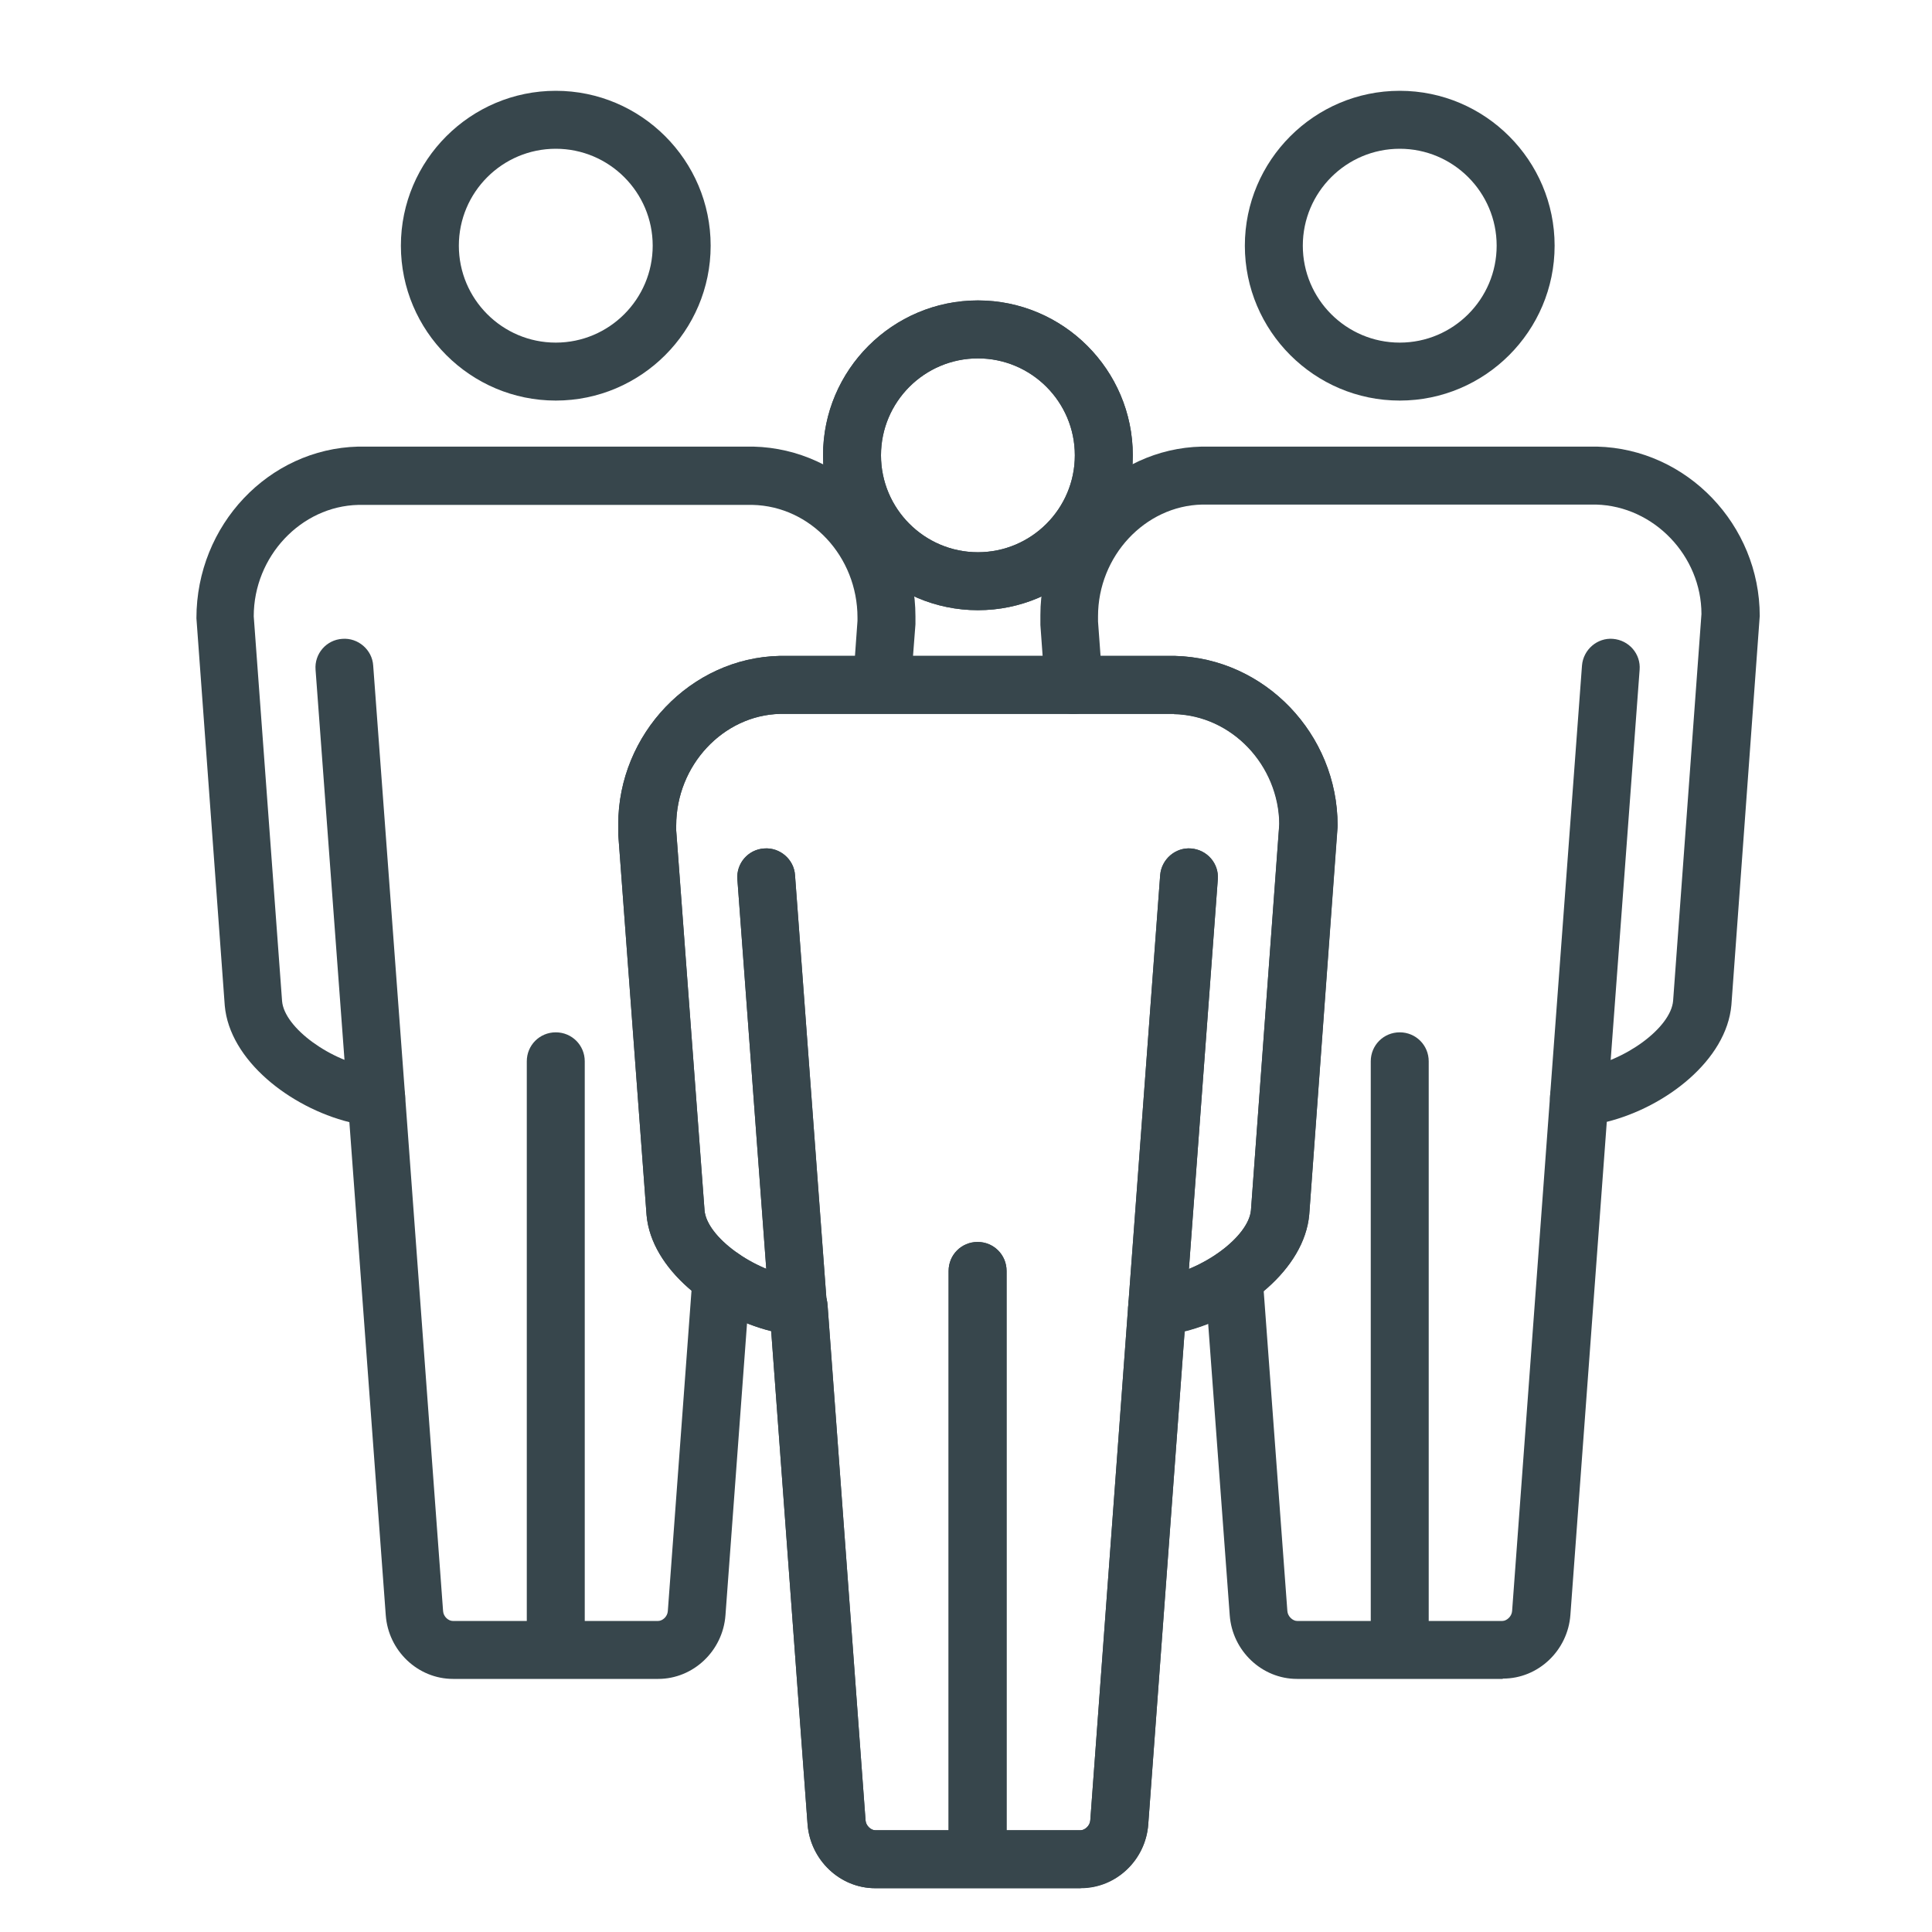 <?xml version="1.0" encoding="UTF-8"?>
<svg id="Layer_1" data-name="Layer 1" xmlns="http://www.w3.org/2000/svg" viewBox="0 0 60 60">
  <defs>
    <style>
      .cls-1 {
        fill: #37464c;
        stroke-width: 0px;
      }
    </style>
  </defs>
  <path class="cls-1" d="m20.45,52.14h-6.38c-1.09,0-2.01-.87-2.09-1.98l-1.13-15.31c-1.84-.46-3.72-1.92-3.87-3.62l-.88-12.03c0-2.9,2.25-5.26,5.02-5.33h12.28c2.79.07,5.03,2.43,5.03,5.27,0,.02,0,.11,0,.25l-.13,1.69c-.04.5-.48.88-.96.83-.5-.04-.87-.47-.83-.96l.12-1.67s0-.08,0-.1c0-1.9-1.46-3.46-3.26-3.5h-12.24c-1.78.04-3.25,1.6-3.25,3.46l.88,11.95c.07.83,1.51,1.88,2.85,2.08l.15.02c.44.04.79.39.82.83l1.18,16.01c.01.18.17.31.3.31h6.38c.13,0,.29-.13.3-.31l.75-10.15c.04-.5.48-.87.96-.83.5.04.87.47.83.96l-.75,10.15c-.08,1.11-1,1.98-2.09,1.98Z"/>
  <path class="cls-1" d="m17.26,12.44c-2.65,0-4.81-2.16-4.81-4.81s2.16-4.81,4.81-4.81,4.81,2.16,4.81,4.81-2.16,4.81-4.81,4.81Zm0-7.82c-1.66,0-3.01,1.35-3.01,3.01s1.35,3.01,3.01,3.01,3.01-1.35,3.01-3.01-1.35-3.01-3.01-3.01Z"/>
  <path class="cls-1" d="m17.26,51.63c-.5,0-.9-.4-.9-.9v-17.77c0-.5.4-.9.9-.9s.9.4.9.9v17.77c0,.5-.4.9-.9.9Z"/>
  <path class="cls-1" d="m11.69,34.98c-.47,0-.86-.36-.9-.83l-.99-13.35c-.04-.5.34-.93.83-.96.49-.04.93.34.96.83l.99,13.35c.04.5-.34.93-.83.96-.02,0-.04,0-.07,0Z"/>
  <path class="cls-1" d="m46.66,52.14h-6.38c-1.09,0-2.01-.87-2.09-1.98l-.77-10.41c-.04-.5.34-.93.83-.96.49-.04.93.33.96.83l.77,10.41c.01.17.17.31.3.31h6.38c.13,0,.29-.14.3-.31l1.18-16.01c.03-.44.38-.79.82-.83l.17-.02c1.32-.2,2.76-1.25,2.83-2.09l.88-12.01c0-1.8-1.47-3.35-3.27-3.4h-12.24c-1.77.04-3.23,1.6-3.23,3.47,0,.06,0,.1,0,.16l.14,1.91c.04.5-.33.93-.83.96-.5.05-.93-.33-.96-.83l-.14-1.93c0-.16,0-.25,0-.31,0-2.8,2.25-5.17,5.01-5.23h12.28c2.79.07,5.05,2.43,5.05,5.26l-.88,12.08c-.15,1.71-2.03,3.17-3.87,3.63l-1.13,15.31c-.08,1.11-1,1.98-2.09,1.98Z"/>
  <path class="cls-1" d="m43.47,12.44c-2.65,0-4.81-2.16-4.81-4.81s2.16-4.81,4.81-4.81,4.81,2.16,4.81,4.81-2.16,4.81-4.81,4.81Zm0-7.82c-1.66,0-3.01,1.35-3.01,3.01s1.35,3.01,3.01,3.01,3.01-1.35,3.01-3.01-1.35-3.01-3.01-3.01Z"/>
  <path class="cls-1" d="m43.47,51.63c-.5,0-.9-.4-.9-.9v-17.77c0-.5.4-.9.9-.9s.9.4.9.9v17.77c0,.5-.4.9-.9.9Z"/>
  <path class="cls-1" d="m49.04,34.98s-.04,0-.07,0c-.5-.04-.87-.47-.83-.96l.99-13.35c.04-.5.48-.87.96-.83.5.04.87.47.83.96l-.99,13.35c-.04.47-.43.83-.9.83Z"/>
  <path class="cls-1" d="m33.56,58.64h-6.38c-1.09,0-2.01-.87-2.1-1.98l-1.13-15.32c-1.86-.47-3.72-1.92-3.87-3.6l-.88-11.83c0-.16,0-.25,0-.31,0-2.8,2.25-5.17,5.01-5.23h12.28c2.79.07,5.05,2.43,5.05,5.26,0,.02,0,.04,0,.07l-.88,12.02c-.15,1.71-2.03,3.17-3.87,3.63l-1.13,15.31c-.08,1.11-1,1.98-2.09,1.98Zm2.91-36.47h-12.24c-1.77.04-3.23,1.6-3.23,3.47,0,.06,0,.1,0,.15l.88,11.8c.07.82,1.51,1.88,2.85,2.08l.15.02c.44.04.79.39.82.83l1.18,16.01c.01.17.17.31.3.31h6.38c.13,0,.29-.14.3-.31l1.18-16.01c.03-.44.38-.79.82-.83l.14-.02c1.34-.2,2.78-1.26,2.85-2.09l.88-11.97c-.02-1.85-1.48-3.39-3.27-3.43Zm4.17,3.46h0,0Z"/>
  <path class="cls-1" d="m30.37,18.95c-2.65,0-4.81-2.16-4.81-4.81s2.16-4.81,4.81-4.81,4.81,2.16,4.81,4.81-2.16,4.81-4.81,4.81Zm0-7.82c-1.66,0-3.01,1.35-3.01,3.01s1.35,3.01,3.01,3.01,3.01-1.35,3.01-3.01-1.35-3.01-3.01-3.01Z"/>
  <path class="cls-1" d="m30.36,58.14c-.5,0-.9-.4-.9-.9v-17.77c0-.5.4-.9.9-.9s.9.4.9.9v17.77c0,.5-.4.9-.9.9Z"/>
  <path class="cls-1" d="m24.79,41.49c-.47,0-.86-.36-.9-.83l-.99-13.35c-.04-.5.34-.93.83-.96.49-.04.93.34.96.83l.99,13.35c.04.5-.34.93-.83.96-.02,0-.04,0-.07,0Z"/>
  <path class="cls-1" d="m35.94,41.49s-.04,0-.07,0c-.5-.04-.87-.47-.83-.96l.99-13.35c.04-.5.48-.87.96-.83.5.04.87.47.83.96l-.99,13.35c-.04.47-.43.83-.9.83Z"/>
  <path class="cls-1" d="m33.56,58.64h-6.38c-1.09,0-2.01-.87-2.1-1.98l-1.13-15.32c-1.86-.47-3.72-1.92-3.87-3.6l-.88-11.83c0-.16,0-.25,0-.31,0-2.8,2.25-5.17,5.01-5.23h12.28c2.79.07,5.05,2.43,5.05,5.26l-.88,12.08c-.15,1.71-2.03,3.17-3.87,3.63l-1.13,15.31c-.08,1.11-1,1.98-2.09,1.98Zm-9.33-36.47c-1.77.04-3.23,1.6-3.23,3.47,0,.06,0,.1,0,.15l.88,11.8c.07.82,1.51,1.88,2.85,2.08l.15.02c.44.04.79.39.82.83l1.18,16.01c.01.17.17.31.3.31h6.38c.13,0,.29-.14.3-.31l1.18-16.01c.03-.44.38-.79.82-.83l.14-.02c1.34-.2,2.78-1.26,2.85-2.09l.88-12.01c0-1.8-1.47-3.35-3.27-3.4h-12.24Z"/>
  <path class="cls-1" d="m30.37,18.95c-2.65,0-4.81-2.16-4.81-4.81s2.16-4.81,4.81-4.81,4.81,2.16,4.81,4.81-2.16,4.81-4.81,4.81Zm0-7.82c-1.66,0-3.01,1.35-3.01,3.01s1.35,3.01,3.01,3.01,3.01-1.35,3.01-3.01-1.35-3.01-3.01-3.01Z"/>
  <path class="cls-1" d="m30.36,58.14c-.5,0-.9-.4-.9-.9v-17.77c0-.5.4-.9.9-.9s.9.4.9.9v17.77c0,.5-.4.9-.9.9Z"/>
  <path class="cls-1" d="m24.79,41.49c-.47,0-.86-.36-.9-.83l-.99-13.35c-.04-.5.34-.93.83-.96.49-.04.93.34.96.83l.99,13.35c.04.5-.34.93-.83.96-.02,0-.04,0-.07,0Z"/>
  <path class="cls-1" d="m35.94,41.49s-.04,0-.07,0c-.5-.04-.87-.47-.83-.96l.99-13.35c.04-.5.48-.87.96-.83.5.04.87.47.83.96l-.99,13.35c-.04.47-.43.83-.9.83Z"/>
</svg>